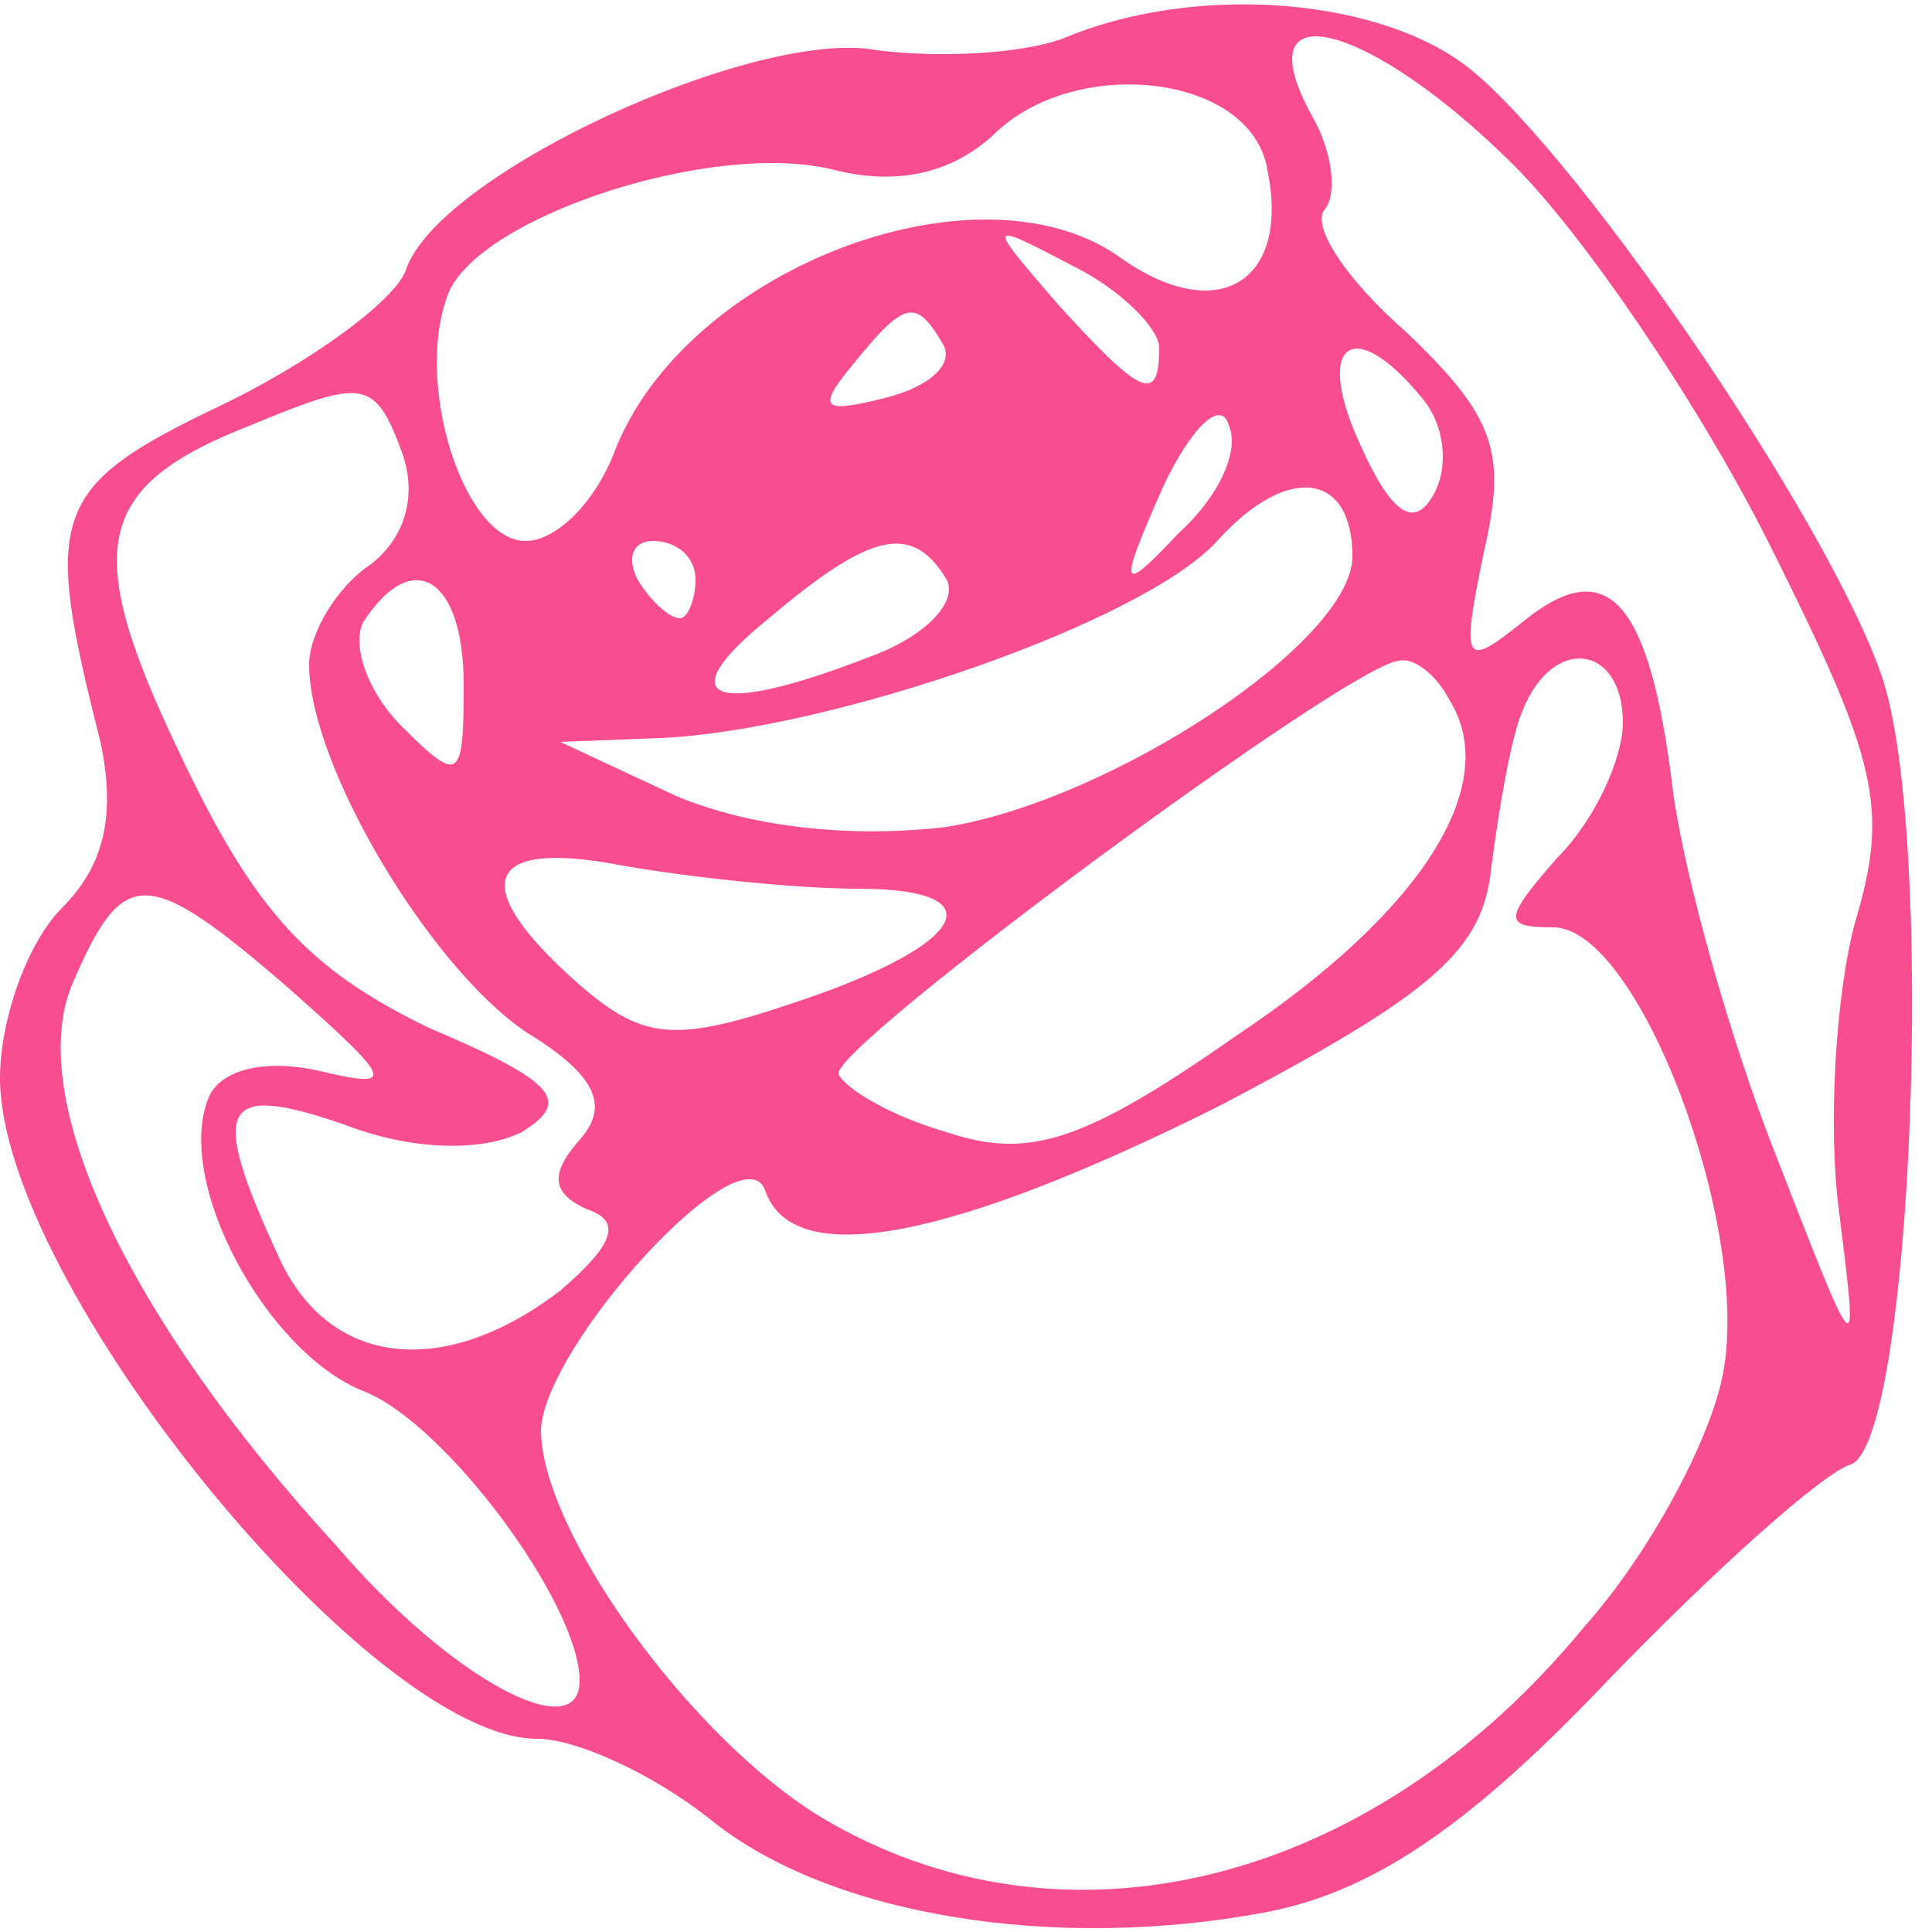 <?xml version="1.0" encoding="UTF-8" standalone="no"?>
<svg
   version="1.0"
   width="50pt"
   height="50pt"
   viewBox="0 0 50 50"
   preserveAspectRatio="xMidYMid meet"
   id="svg6"
   sodipodi:docname="header-logo.svg"
   inkscape:version="1.1.2 (0a00cf5339, 2022-02-04)"
   xmlns:inkscape="http://www.inkscape.org/namespaces/inkscape"
   xmlns:sodipodi="http://sodipodi.sourceforge.net/DTD/sodipodi-0.dtd"
   xmlns="http://www.w3.org/2000/svg"
   xmlns:svg="http://www.w3.org/2000/svg">
  <defs
     id="defs10" />
  <sodipodi:namedview
     id="namedview8"
     pagecolor="#ffffff"
     bordercolor="#666666"
     borderopacity="1.0"
     inkscape:pageshadow="2"
     inkscape:pageopacity="0.0"
     inkscape:pagecheckerboard="0"
     inkscape:document-units="pt"
     showgrid="false"
     inkscape:zoom="1.8906268"
     inkscape:cx="79.074307"
     inkscape:cy="58.181764"
     inkscape:window-width="1920"
     inkscape:window-height="1009"
     inkscape:window-x="0"
     inkscape:window-y="27"
     inkscape:window-maximized="1"
     inkscape:current-layer="svg6" />
  <g
     transform="translate(0,50) scale(0.1,-0.1)"
     fill="#000000"
     stroke="none"
     id="g4"
     style="fill:#f84e8f;fill-opacity:1">
    <path
       d="M275 490 c-11 -4 -32 -5 -48 -3 -31 6 -114 -32 -122 -57 -3 -8 -25 -24 -48 -35 -44 -21 -46 -28 -31 -87 4 -19 1 -32 -10 -43 -9 -9 -16 -29 -16 -44 0 -53 96 -171 139 -171 10 0 30 -9 45 -21 31 -25 89 -34 143 -24 27 5 52 21 89 60 28 29 56 54 63 56 16 6 22 163 8 204 -14 41 -82 140 -109 159 -24 17 -70 20 -103 6z m117 -33 c18 -18 48 -62 66 -98 28 -56 31 -68 22 -98 -5 -19 -7 -53 -4 -75 5 -40 5 -40 -16 14 -12 30 -24 73 -27 95 -6 50 -17 62 -39 44 -15 -12 -16 -11 -10 18 6 26 3 35 -20 57 -16 14 -25 28 -21 32 3 4 2 15 -4 25 -17 32 16 23 53 -14z m-64 -1 c6 -29 -13 -41 -39 -22 -37 25 -112 -4 -130 -51 -5 -13 -15 -23 -23 -23 -16 0 -29 41 -20 64 8 20 69 40 100 32 16 -4 30 -1 41 9 21 21 67 16 71 -9z m-28 -46 c0 -15 -5 -12 -26 11 -19 22 -19 22 4 10 12 -6 22 -16 22 -21z m-56 1 c3 -5 -3 -11 -15 -14 -16 -4 -18 -3 -8 9 13 16 16 17 23 5z m124 -14 c6 -7 7 -18 3 -25 -5 -9 -11 -5 -19 13 -12 26 -2 34 16 12z m-264 -14 c4 -11 1 -22 -8 -29 -9 -6 -16 -18 -16 -26 0 -26 31 -78 56 -95 18 -11 22 -19 14 -28 -8 -9 -7 -14 2 -18 9 -3 7 -9 -7 -21 -30 -23 -60 -20 -73 9 -18 39 -15 45 17 34 18 -7 36 -7 46 -2 13 8 9 13 -24 27 -31 15 -45 30 -64 70 -26 54 -23 70 18 86 29 12 32 12 39 -7z m201 -21 c-15 -16 -16 -15 -4 12 7 15 15 23 17 16 3 -7 -3 -19 -13 -28z m45 -6 c0 -22 -62 -63 -105 -70 -25 -3 -51 0 -70 8 l-30 14 26 1 c44 2 125 30 144 51 18 20 35 18 35 -4z m-170 -6 c0 -5 -2 -10 -4 -10 -3 0 -8 5 -11 10 -3 6 -1 10 4 10 6 0 11 -4 11 -10z m65 0 c3 -6 -6 -15 -20 -20 -41 -16 -52 -11 -26 10 26 22 37 25 46 10z m-125 -27 c0 -25 -1 -26 -16 -11 -9 9 -13 21 -10 27 13 20 26 11 26 -16z m255 -4 c14 -22 -7 -55 -55 -87 -40 -28 -54 -32 -75 -25 -14 4 -26 11 -28 15 -2 7 132 106 145 107 4 1 10 -4 13 -10z m45 -6 c0 -9 -7 -25 -17 -35 -14 -16 -14 -18 -1 -18 22 0 51 -77 44 -115 -3 -17 -19 -47 -36 -66 -55 -67 -135 -87 -198 -49 -34 21 -72 74 -72 100 1 22 52 78 58 62 7 -21 48 -13 118 22 55 29 68 40 70 62 2 15 5 33 8 40 8 20 26 17 26 -3z m-198 -43 c37 0 28 -15 -18 -30 -30 -10 -38 -9 -55 6 -28 25 -24 37 12 30 17 -3 45 -6 61 -6z m-147 -26 c27 -24 28 -26 7 -21 -14 3 -25 0 -28 -7 -9 -22 15 -66 40 -76 21 -8 56 -55 56 -75 0 -17 -33 0 -63 35 -55 60 -81 117 -68 146 13 30 19 30 56 -2z"
       id="path2"
       style="fill:#f84e8f;fill-opacity:1" />
  </g>
</svg>
